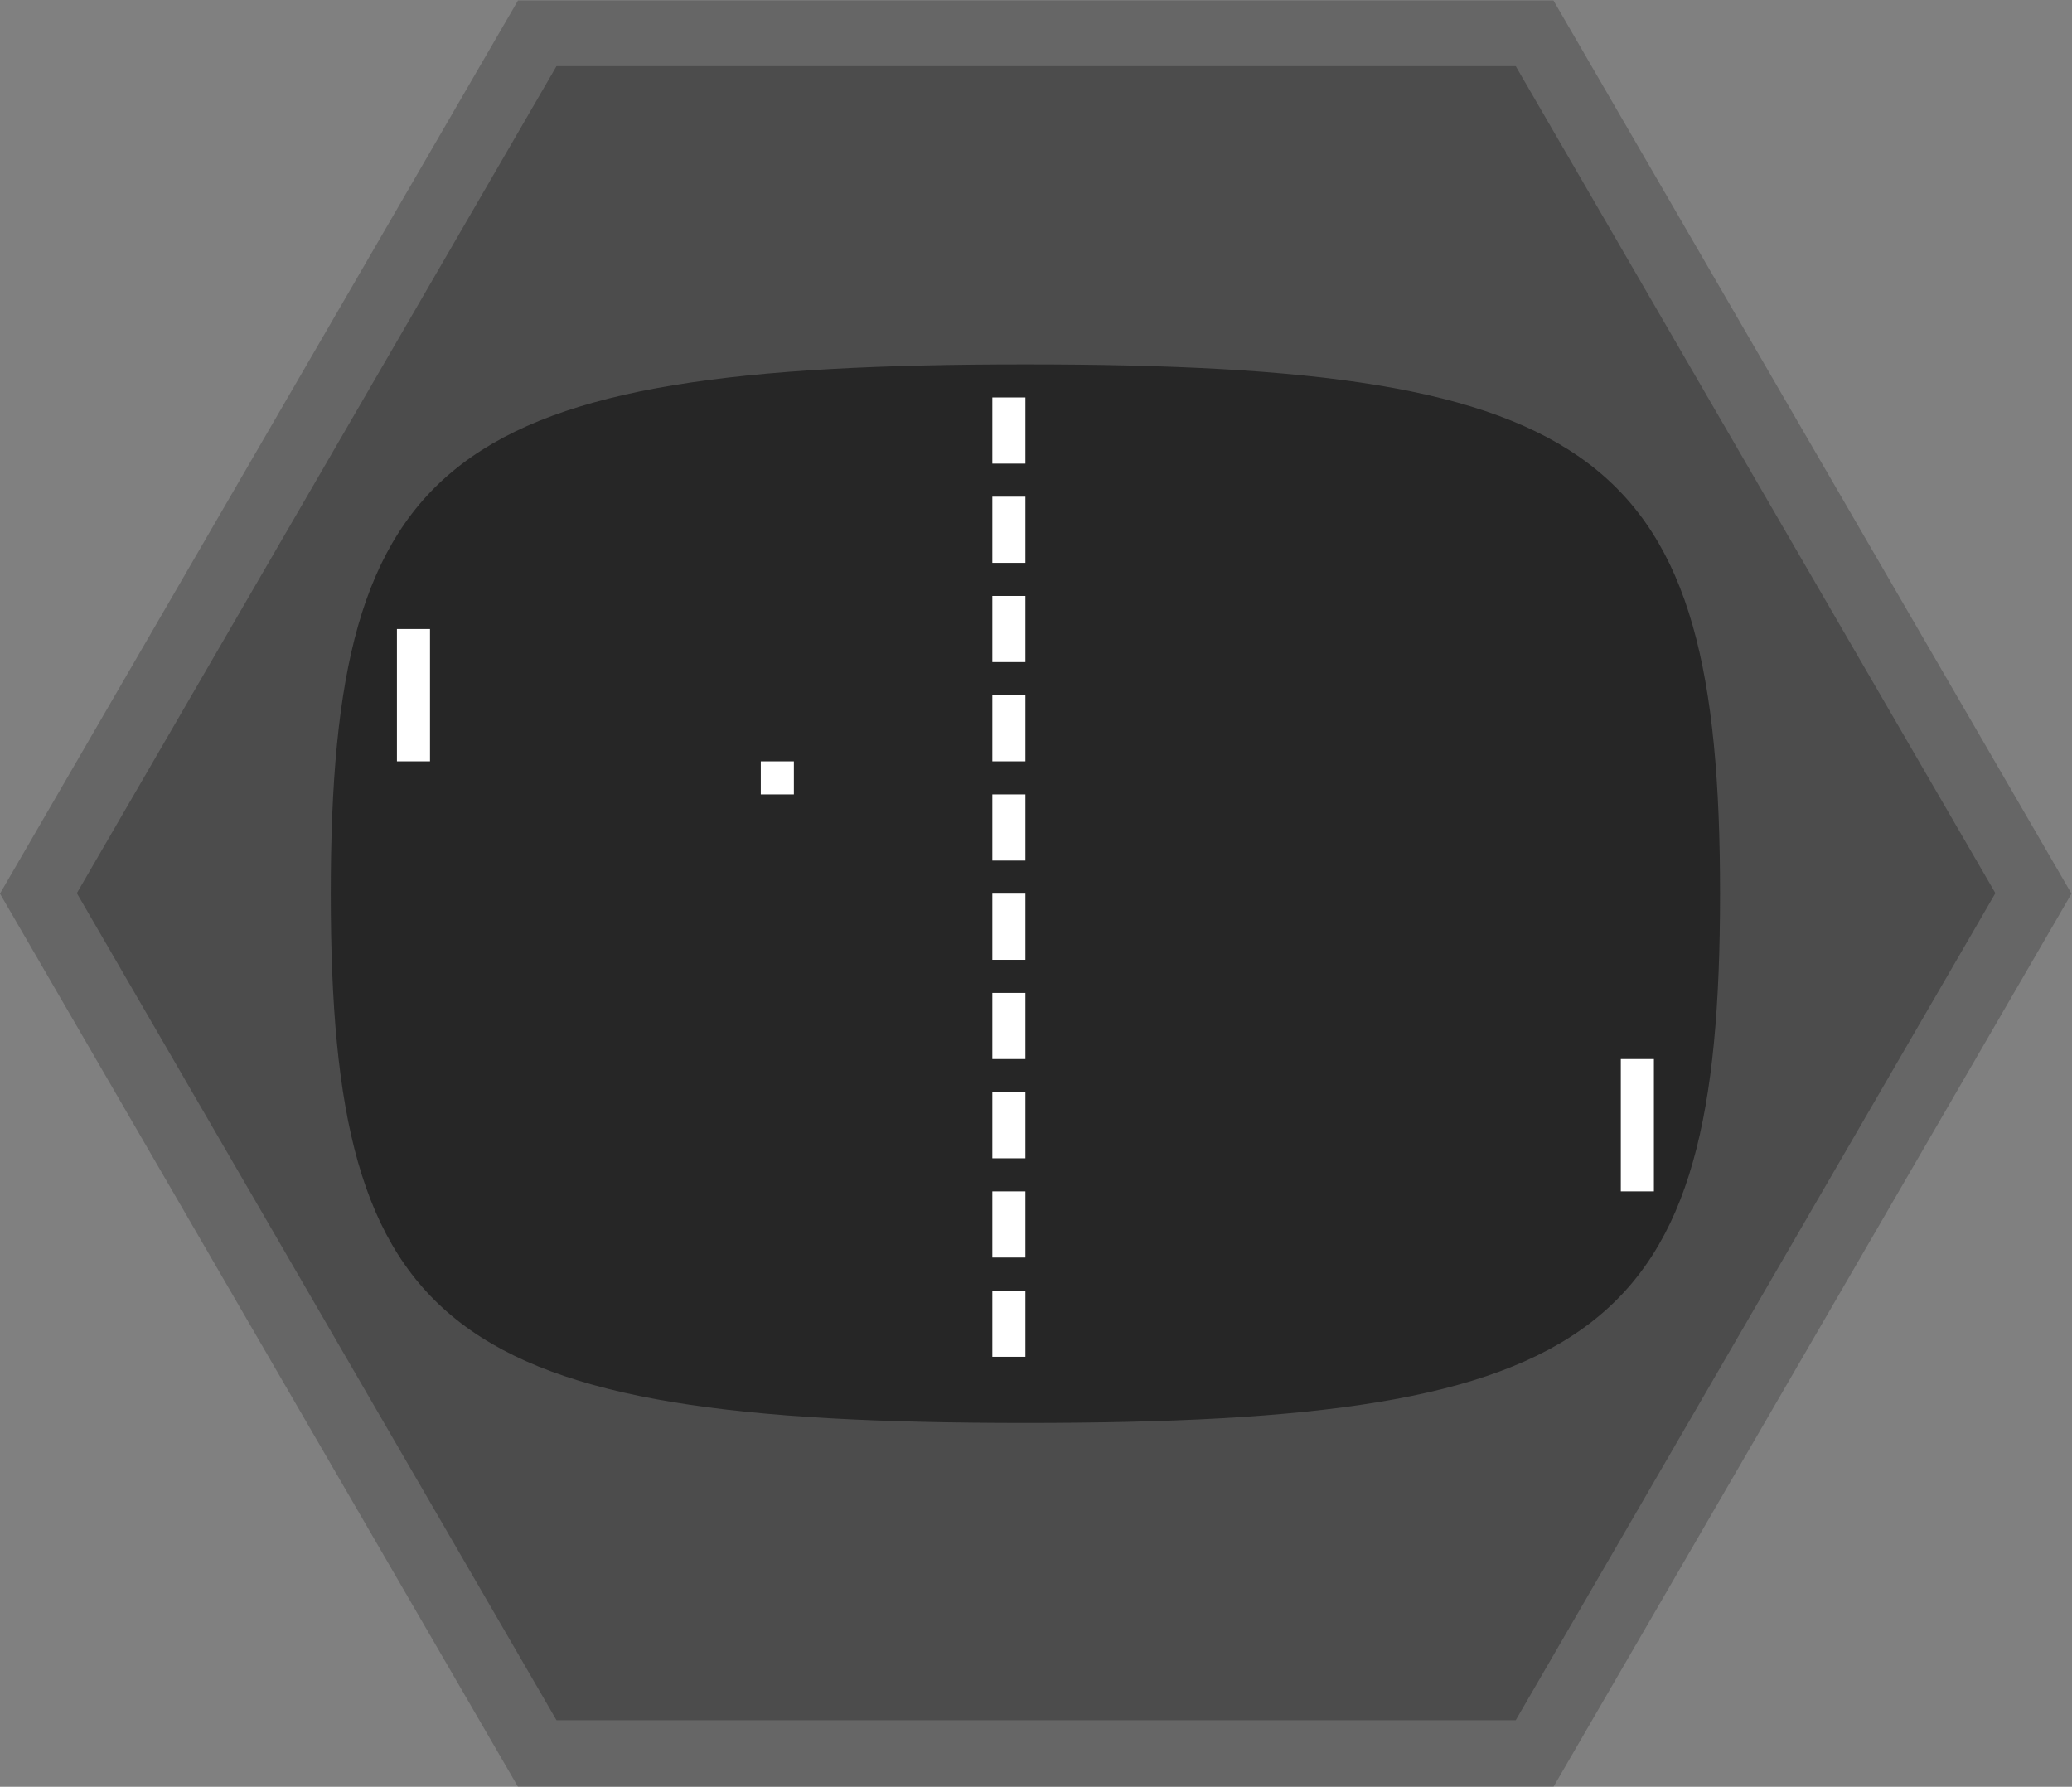 <svg xmlns="http://www.w3.org/2000/svg" xml:space="preserve" width="333.994" height="288"><rect width="100%" height="100%" fill="#808080" stroke="none"/><defs><clipPath id="a" clipPathUnits="userSpaceOnUse"><path d="M0 256h256V0H0Z"/></clipPath><clipPath id="b" clipPathUnits="userSpaceOnUse"><path d="M4 236h250.496V20H4Z"/></clipPath><clipPath id="c" clipPathUnits="userSpaceOnUse"><path d="M0 256h256V0H0Z"/></clipPath></defs><g clip-path="url(#a)" transform="matrix(1.333 0 0 -1.333 -5.334 314.667)"><g clip-path="url(#b)" style="opacity:.5"><path d="M0 0h-125.216l-2.312-3.986-58-100-2.328-4.014 2.328-4.014 58-100 2.312-3.986H0l2.313 3.986 58 100L62.64-108l-2.327 4.014-58 100z" style="fill:#4c4c4c;fill-opacity:1;fill-rule:nonzero;stroke:none" transform="translate(191.856 236)"/></g></g><path d="M0 0h-116l-58-100 58-100H0l58 100z" style="fill:#4c4c4c;fill-opacity:1;fill-rule:nonzero;stroke:none" transform="matrix(1.333 0 0 -1.333 244.33 10.667)"/><g clip-path="url(#c)" transform="matrix(1.333 0 0 -1.333 -5.334 314.667)"><path d="M0 0c-69.735 0-84-10.792-84-64s14.043-64 84-64c69.966 0 84 10.771 84 64C84-10.766 69.735 0 0 0" style="fill:#262626;fill-opacity:1;fill-rule:nonzero;stroke:none" transform="translate(128 192)"/><path d="M128 180h-4v8h4zm0-12h-4v8h4zm0-12h-4v8h4zm0-12h-4v8h4zm0-12h-4v8h4zm-72 12h-4v16h4zm148-52h-4v16h4zm-76 28h-4v8h4zm0-12h-4v8h4zm0-12h-4v8h4zm0-12h-4v8h4zm0-12h-4v8h4zm-28 68h-4v4h4z" style="fill:#fff;fill-opacity:1;fill-rule:nonzero;stroke:none"/></g></svg>